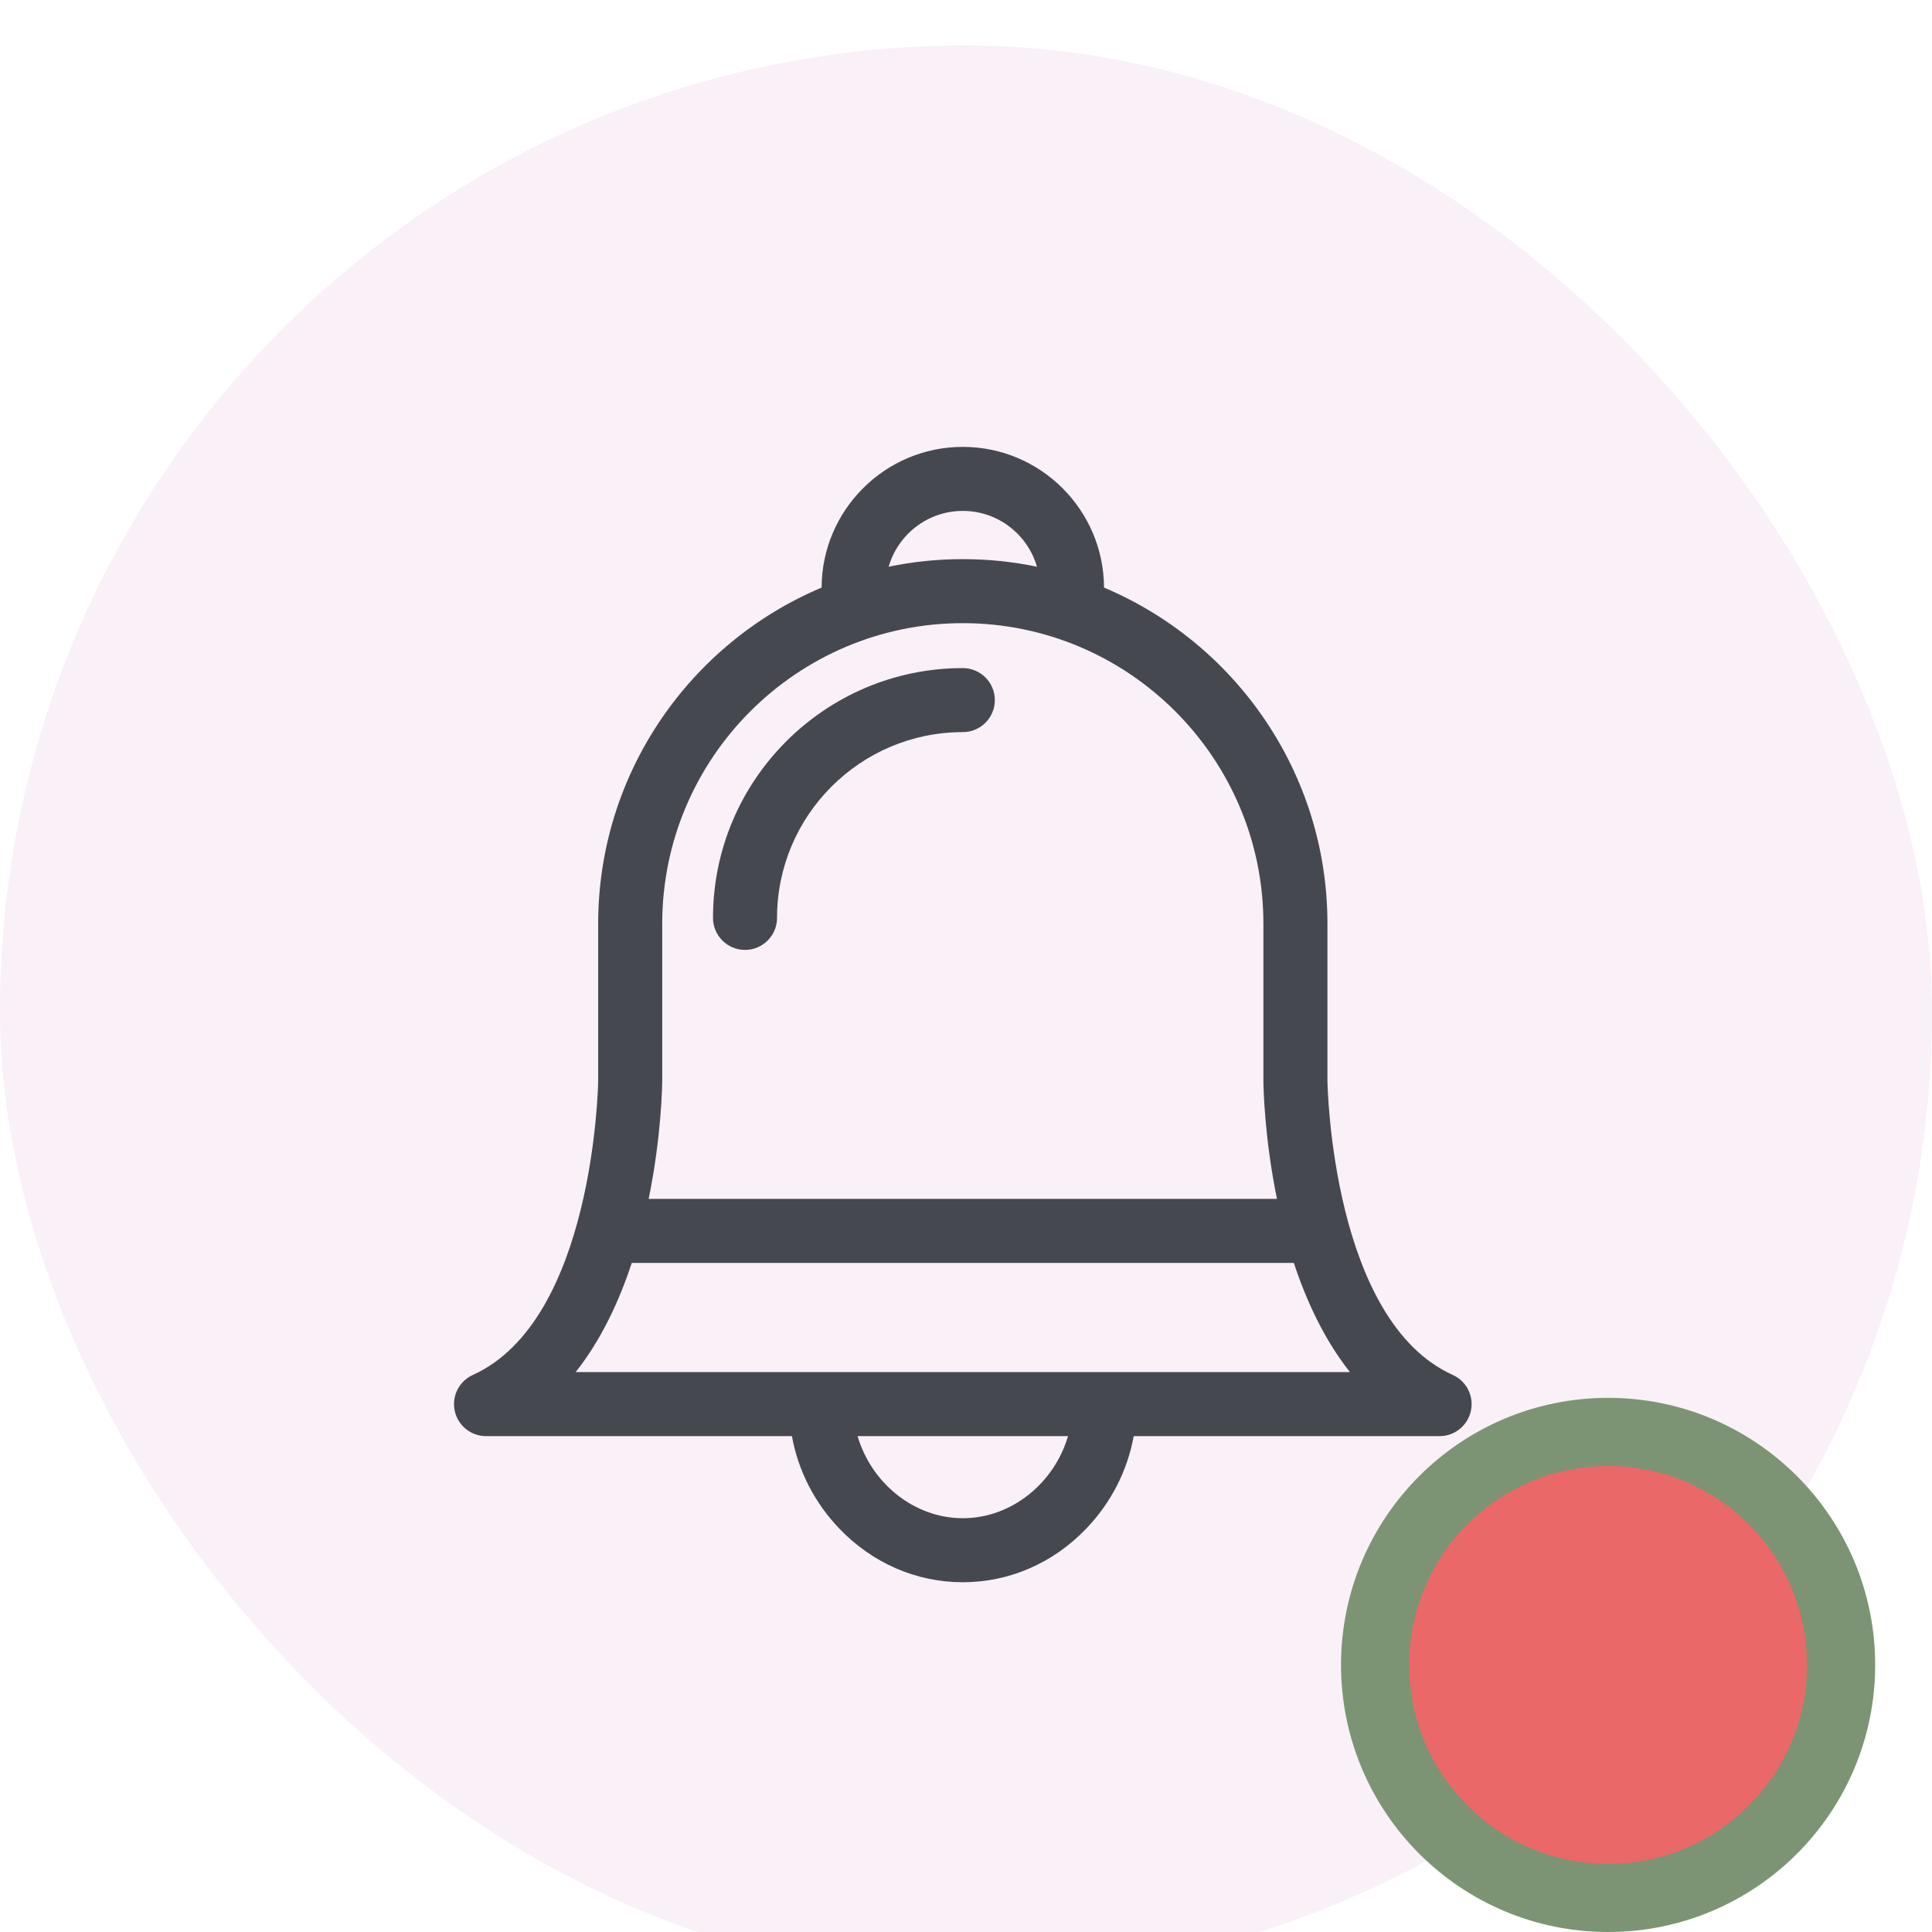 <svg width="170" height="170" viewBox="0 0 170 170" fill="none" xmlns="http://www.w3.org/2000/svg">
<g filter="url(#filter0_i_308_179)">
<rect width="170" height="170" rx="85" fill="#F9F0F8"/>
</g>
<g clip-path="url(#clip0_308_179)" filter="url(#filter1_i_308_179)">
<path d="M127.832 116.983C117.215 112.189 116.812 91.609 116.804 91.09V77.283C116.804 63.995 108.684 52.569 97.145 47.704C97.121 40.872 91.556 35.322 84.719 35.322C77.882 35.322 72.319 40.872 72.293 47.703C60.755 52.569 52.635 63.995 52.635 77.283V91.089C52.628 91.609 52.224 112.188 41.607 116.983C40.397 117.529 39.733 118.846 40.012 120.143C40.291 121.441 41.439 122.367 42.766 122.367H69.681C70.233 125.403 71.668 128.226 73.863 130.513C76.779 133.551 80.634 135.224 84.719 135.224C88.804 135.224 92.66 133.551 95.575 130.513C97.77 128.226 99.205 125.402 99.757 122.367H126.672C127.999 122.367 129.146 121.441 129.426 120.143C129.706 118.846 129.042 117.529 127.832 116.983ZM113.847 107.124C114.963 110.508 116.543 113.906 118.784 116.733H50.654C52.895 113.906 54.475 110.508 55.592 107.124H113.847ZM84.719 40.956C87.812 40.956 90.427 43.034 91.245 45.867C89.137 45.429 86.955 45.199 84.719 45.199C82.484 45.199 80.302 45.429 78.194 45.867C79.012 43.034 81.627 40.956 84.719 40.956ZM58.27 91.107V77.283C58.27 62.698 70.135 50.833 84.719 50.833C99.304 50.833 111.169 62.698 111.169 77.283V91.13C111.173 91.553 111.239 96.007 112.362 101.49H57.077C58.2 96.002 58.266 91.54 58.27 91.107ZM84.719 129.59C80.42 129.59 76.667 126.49 75.462 122.368H93.976C92.772 126.49 89.02 129.59 84.719 129.59Z" fill="#464850"/>
<path d="M84.72 54.786C72.599 54.786 62.738 64.646 62.738 76.767C62.738 78.322 64 79.584 65.555 79.584C67.111 79.584 68.373 78.322 68.373 76.767C68.373 67.753 75.706 60.42 84.72 60.42C86.276 60.42 87.537 59.158 87.537 57.603C87.537 56.047 86.275 54.786 84.72 54.786Z" fill="#464850"/>
</g>
<circle cx="141.5" cy="146.5" r="20.5" fill="#EB6868" stroke="#7C9473" stroke-width="6"/>
<defs>
<filter id="filter0_i_308_179" x="0" y="0" width="170" height="174" filterUnits="userSpaceOnUse" color-interpolation-filters="sRGB">
<feFlood flood-opacity="0" result="BackgroundImageFix"/>
<feBlend mode="normal" in="SourceGraphic" in2="BackgroundImageFix" result="shape"/>
<feColorMatrix in="SourceAlpha" type="matrix" values="0 0 0 0 0 0 0 0 0 0 0 0 0 0 0 0 0 0 127 0" result="hardAlpha"/>
<feOffset dy="4"/>
<feGaussianBlur stdDeviation="7.5"/>
<feComposite in2="hardAlpha" operator="arithmetic" k2="-1" k3="1"/>
<feColorMatrix type="matrix" values="0 0 0 0 0 0 0 0 0 0 0 0 0 0 0 0 0 0 0.25 0"/>
<feBlend mode="normal" in2="shape" result="effect1_innerShadow_308_179"/>
</filter>
<filter id="filter1_i_308_179" x="34.768" y="35.322" width="99.903" height="103.903" filterUnits="userSpaceOnUse" color-interpolation-filters="sRGB">
<feFlood flood-opacity="0" result="BackgroundImageFix"/>
<feBlend mode="normal" in="SourceGraphic" in2="BackgroundImageFix" result="shape"/>
<feColorMatrix in="SourceAlpha" type="matrix" values="0 0 0 0 0 0 0 0 0 0 0 0 0 0 0 0 0 0 127 0" result="hardAlpha"/>
<feOffset dy="4"/>
<feGaussianBlur stdDeviation="10"/>
<feComposite in2="hardAlpha" operator="arithmetic" k2="-1" k3="1"/>
<feColorMatrix type="matrix" values="0 0 0 0 0 0 0 0 0 0 0 0 0 0 0 0 0 0 0.25 0"/>
<feBlend mode="normal" in2="shape" result="effect1_innerShadow_308_179"/>
</filter>
<clipPath id="clip0_308_179">
<rect width="99.903" height="99.903" fill="white" transform="translate(34.768 35.322)"/>
</clipPath>
</defs>
</svg>
